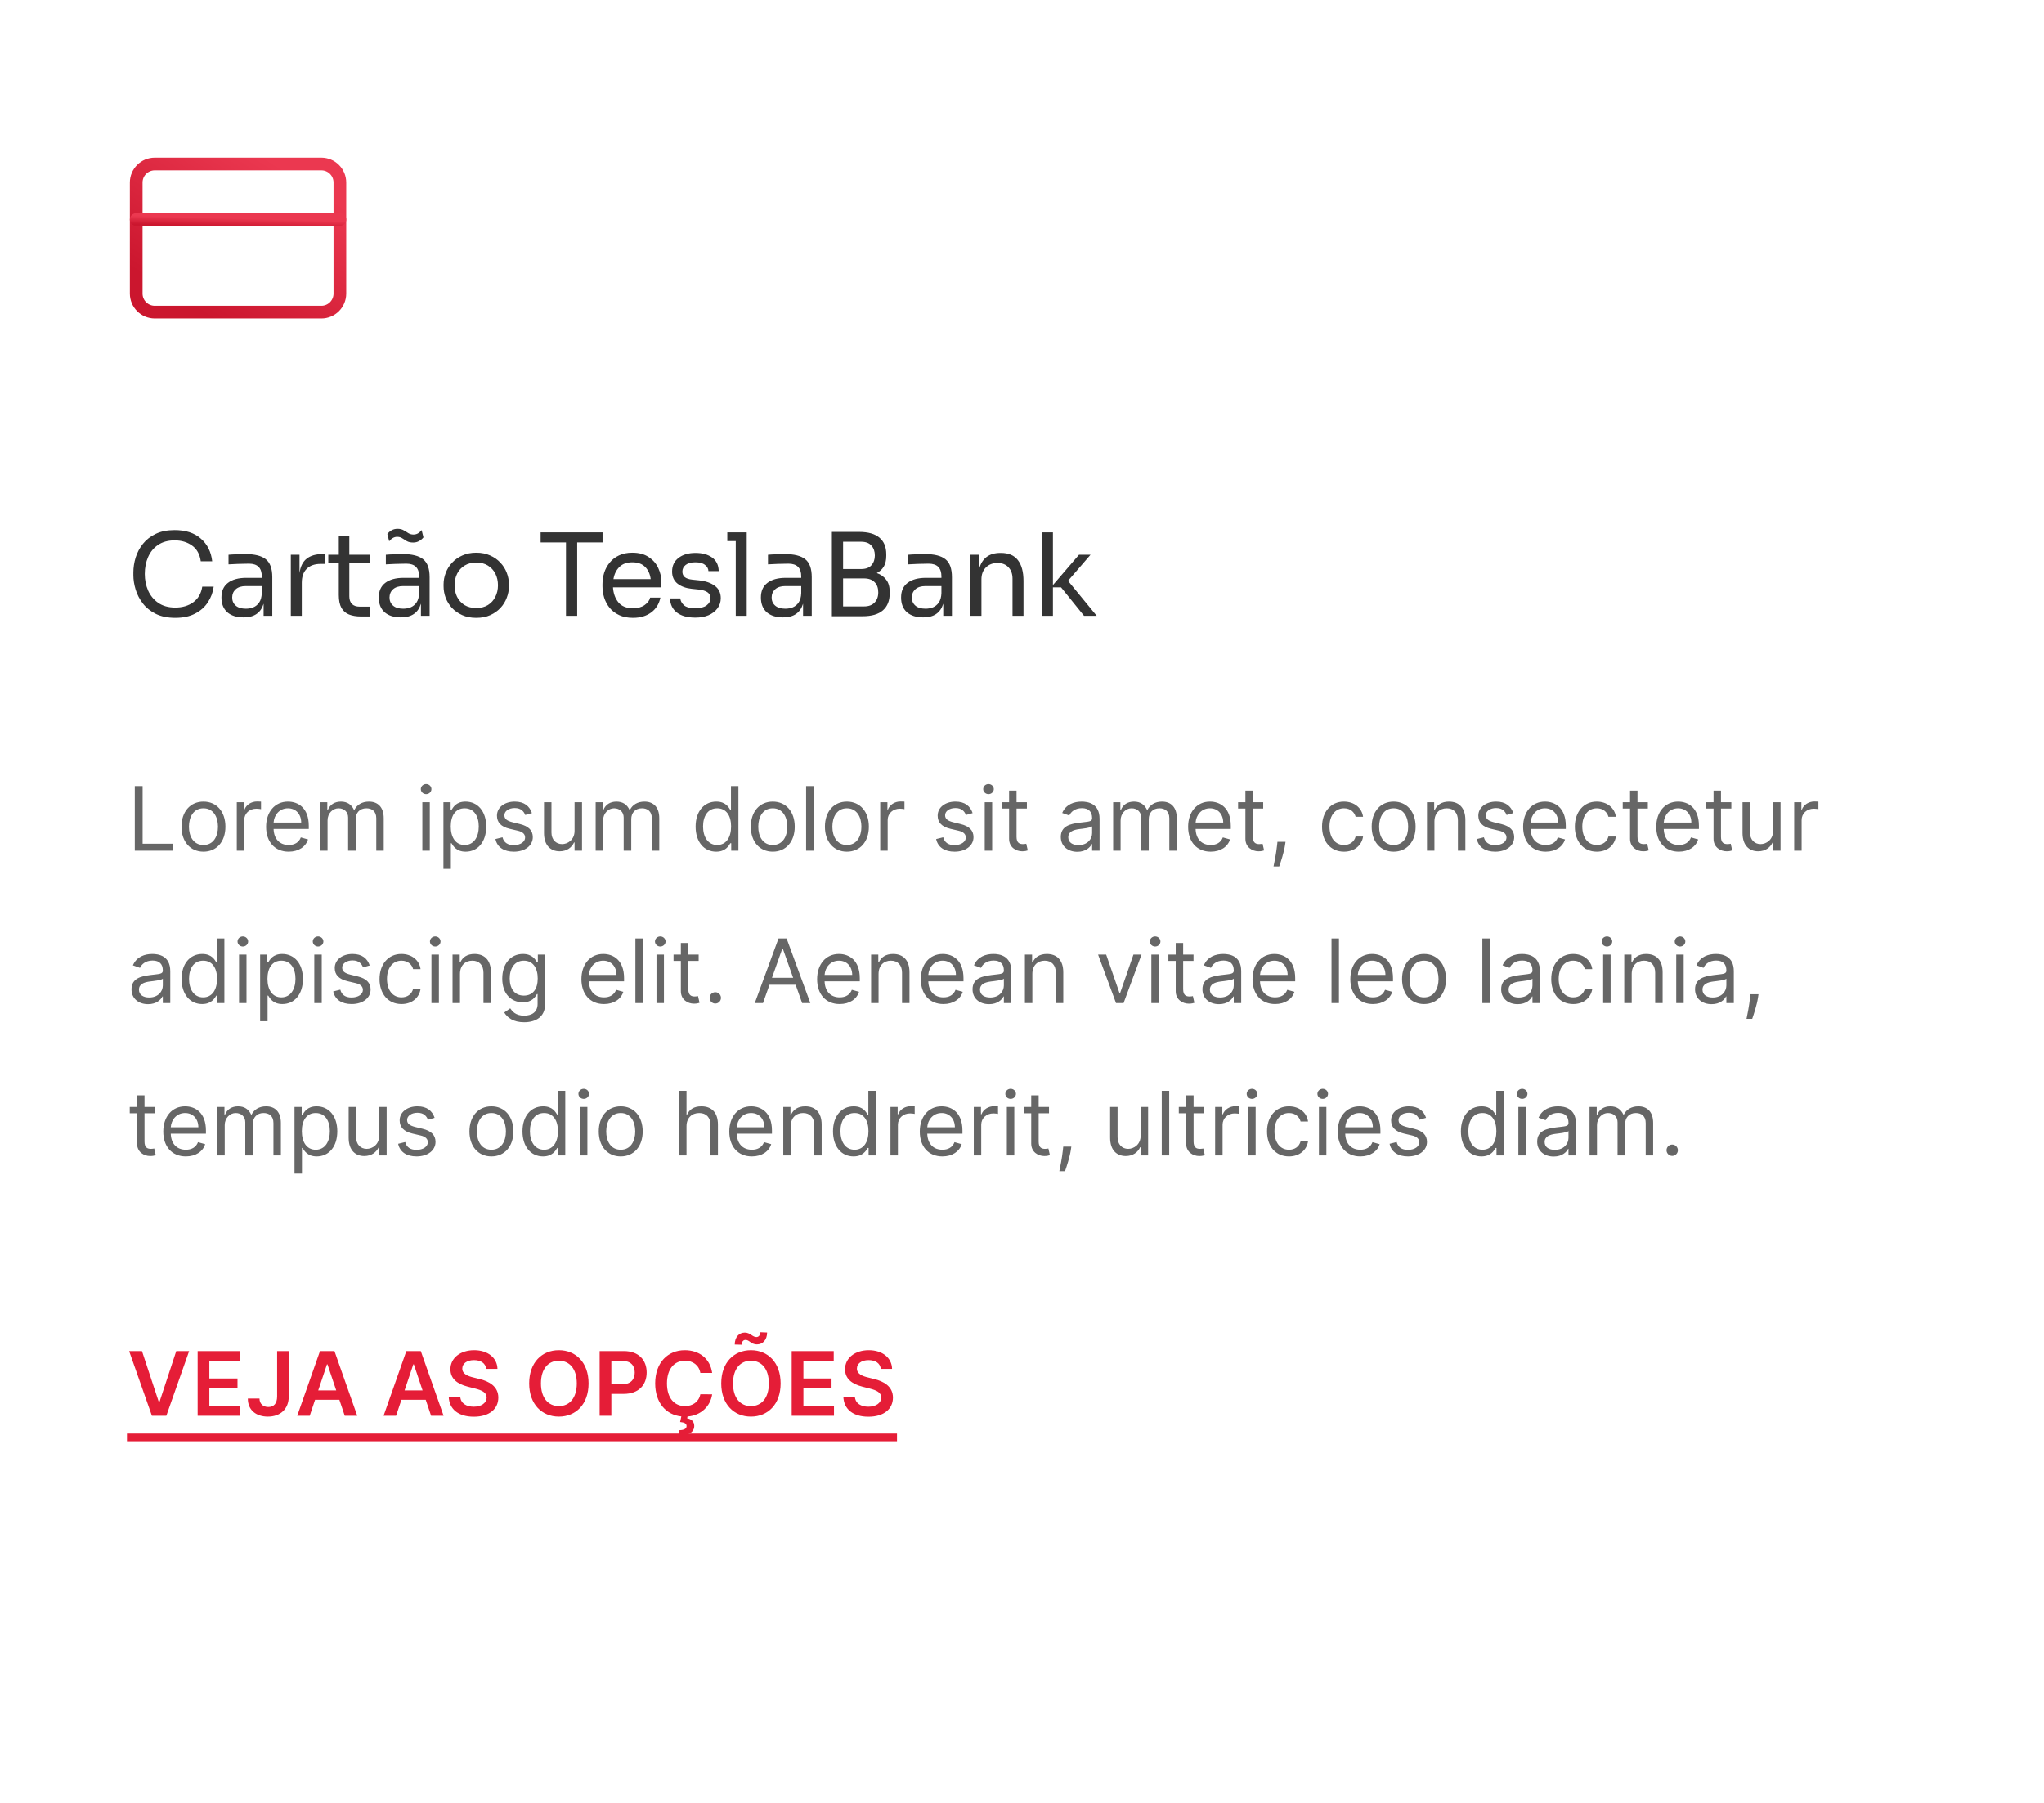 <svg width="322" height="284" viewBox="0 0 322 284" fill="none" xmlns="http://www.w3.org/2000/svg">
<rect width="322" height="284" fill="white"/>
<path d="M50.625 25.833H24.375C22.764 25.833 21.458 27.139 21.458 28.75V46.25C21.458 47.861 22.764 49.167 24.375 49.167H50.625C52.236 49.167 53.542 47.861 53.542 46.25V28.75C53.542 27.139 52.236 25.833 50.625 25.833Z" stroke="url(#paint0_linear_2_204)" stroke-width="2" stroke-linecap="round" stroke-linejoin="round"/>
<path d="M21.458 34.583H53.542" stroke="url(#paint1_linear_2_204)" stroke-width="2" stroke-linecap="round" stroke-linejoin="round"/>
<path d="M27.614 97.324C26.414 97.324 25.388 97.114 24.536 96.694C23.696 96.274 23.018 95.728 22.502 95.056C21.986 94.384 21.608 93.658 21.368 92.878C21.128 92.086 21.008 91.324 21.008 90.592V90.196C21.008 89.404 21.128 88.612 21.368 87.82C21.62 87.028 22.004 86.308 22.52 85.66C23.036 85.012 23.708 84.49 24.536 84.094C25.364 83.698 26.354 83.5 27.506 83.5C29.258 83.5 30.638 83.95 31.646 84.85C32.666 85.738 33.26 86.926 33.428 88.414H31.628C31.472 87.298 31.01 86.47 30.242 85.93C29.486 85.39 28.574 85.12 27.506 85.12C26.474 85.12 25.604 85.36 24.896 85.84C24.2 86.308 23.678 86.944 23.33 87.748C22.982 88.54 22.808 89.428 22.808 90.412C22.808 91.348 22.982 92.218 23.33 93.022C23.69 93.826 24.224 94.474 24.932 94.966C25.652 95.458 26.546 95.704 27.614 95.704C28.742 95.704 29.69 95.422 30.458 94.858C31.226 94.294 31.694 93.478 31.862 92.41H33.662C33.542 93.31 33.236 94.132 32.744 94.876C32.264 95.62 31.592 96.214 30.728 96.658C29.876 97.102 28.838 97.324 27.614 97.324ZM38.377 97.252C37.285 97.252 36.427 96.982 35.803 96.442C35.191 95.89 34.885 95.116 34.885 94.12C34.885 93.1 35.227 92.332 35.911 91.816C36.595 91.288 37.561 91.024 38.809 91.024H41.239V90.79C41.239 89.458 40.567 88.792 39.223 88.792C38.671 88.792 38.095 88.804 37.495 88.828C36.895 88.852 36.397 88.876 36.001 88.9V87.388C36.385 87.352 36.811 87.328 37.279 87.316C37.759 87.292 38.215 87.28 38.647 87.28C40.123 87.28 41.197 87.55 41.869 88.09C42.553 88.63 42.895 89.572 42.895 90.916V97H41.527V95.092C41.095 96.532 40.045 97.252 38.377 97.252ZM38.737 95.884C39.145 95.884 39.535 95.812 39.907 95.668C40.279 95.512 40.585 95.26 40.825 94.912C41.077 94.552 41.215 94.06 41.239 93.436V92.32H38.737C38.041 92.32 37.507 92.488 37.135 92.824C36.763 93.16 36.577 93.592 36.577 94.12C36.577 94.648 36.763 95.074 37.135 95.398C37.507 95.722 38.041 95.884 38.737 95.884ZM45.814 97V87.388H47.182V90.268C47.326 89.236 47.704 88.48 48.316 88C48.928 87.52 49.762 87.28 50.818 87.28H51.142V88.828H50.53C49.57 88.828 48.832 89.086 48.316 89.602C47.8 90.106 47.542 90.838 47.542 91.798V97H45.814ZM56.865 97.108C56.145 97.108 55.521 97.006 54.993 96.802C54.477 96.598 54.075 96.25 53.787 95.758C53.511 95.254 53.373 94.576 53.373 93.724V88.684H51.717V87.388H53.373V84.472H55.029V87.388H58.341V88.684H55.029V93.94C55.029 94.456 55.167 94.858 55.443 95.146C55.731 95.422 56.133 95.56 56.649 95.56H58.341V97.108H56.865ZM63.162 97.252C62.07 97.252 61.212 96.982 60.588 96.442C59.976 95.89 59.67 95.116 59.67 94.12C59.67 93.1 60.012 92.332 60.696 91.816C61.38 91.288 62.346 91.024 63.594 91.024H66.024V90.79C66.024 89.458 65.352 88.792 64.008 88.792C63.456 88.792 62.88 88.804 62.28 88.828C61.68 88.852 61.182 88.876 60.786 88.9V87.388C61.17 87.352 61.596 87.328 62.064 87.316C62.544 87.292 63 87.28 63.432 87.28C64.908 87.28 65.982 87.55 66.654 88.09C67.338 88.63 67.68 89.572 67.68 90.916V97H66.312V95.092C65.88 96.532 64.83 97.252 63.162 97.252ZM63.522 95.884C63.93 95.884 64.32 95.812 64.692 95.668C65.064 95.512 65.37 95.26 65.61 94.912C65.862 94.552 66 94.06 66.024 93.436V92.32H63.522C62.826 92.32 62.292 92.488 61.92 92.824C61.548 93.16 61.362 93.592 61.362 94.12C61.362 94.648 61.548 95.074 61.92 95.398C62.292 95.722 62.826 95.884 63.522 95.884ZM65.088 85.462C64.692 85.462 64.362 85.39 64.098 85.246C63.846 85.09 63.606 84.94 63.378 84.796C63.15 84.64 62.88 84.562 62.568 84.562C62.316 84.562 62.082 84.628 61.866 84.76C61.662 84.88 61.476 85.048 61.308 85.264L61.02 84.112C61.2 83.884 61.422 83.692 61.686 83.536C61.962 83.38 62.274 83.302 62.622 83.302C63.018 83.302 63.342 83.38 63.594 83.536C63.858 83.68 64.104 83.83 64.332 83.986C64.572 84.13 64.842 84.202 65.142 84.202C65.394 84.202 65.628 84.142 65.844 84.022C66.06 83.89 66.252 83.716 66.42 83.5L66.708 84.652C66.528 84.88 66.3 85.072 66.024 85.228C65.748 85.384 65.436 85.462 65.088 85.462ZM75.027 97.324C74.187 97.324 73.449 97.18 72.813 96.892C72.177 96.604 71.637 96.226 71.193 95.758C70.761 95.278 70.431 94.744 70.203 94.156C69.987 93.568 69.879 92.968 69.879 92.356V92.032C69.879 91.42 69.993 90.82 70.221 90.232C70.449 89.632 70.785 89.098 71.229 88.63C71.673 88.15 72.213 87.772 72.849 87.496C73.485 87.208 74.211 87.064 75.027 87.064C75.843 87.064 76.569 87.208 77.205 87.496C77.841 87.772 78.381 88.15 78.825 88.63C79.269 89.098 79.605 89.632 79.833 90.232C80.061 90.82 80.175 91.42 80.175 92.032V92.356C80.175 92.968 80.061 93.568 79.833 94.156C79.617 94.744 79.287 95.278 78.843 95.758C78.411 96.226 77.877 96.604 77.241 96.892C76.605 97.18 75.867 97.324 75.027 97.324ZM75.027 95.776C75.747 95.776 76.359 95.62 76.863 95.308C77.379 94.984 77.769 94.552 78.033 94.012C78.309 93.472 78.447 92.866 78.447 92.194C78.447 91.51 78.309 90.898 78.033 90.358C77.757 89.818 77.361 89.392 76.845 89.08C76.341 88.768 75.735 88.612 75.027 88.612C74.331 88.612 73.725 88.768 73.209 89.08C72.693 89.392 72.297 89.818 72.021 90.358C71.745 90.898 71.607 91.51 71.607 92.194C71.607 92.866 71.739 93.472 72.003 94.012C72.279 94.552 72.669 94.984 73.173 95.308C73.689 95.62 74.307 95.776 75.027 95.776ZM89.163 97V85.444H85.167V83.86H94.923V85.444H90.927V97H89.163ZM99.716 97.324C98.876 97.324 98.15 97.18 97.538 96.892C96.926 96.604 96.428 96.226 96.044 95.758C95.66 95.278 95.372 94.744 95.18 94.156C95 93.568 94.91 92.968 94.91 92.356V92.032C94.91 91.408 95 90.802 95.18 90.214C95.372 89.626 95.66 89.098 96.044 88.63C96.428 88.15 96.914 87.772 97.502 87.496C98.102 87.208 98.804 87.064 99.608 87.064C100.652 87.064 101.51 87.292 102.182 87.748C102.866 88.192 103.37 88.768 103.694 89.476C104.03 90.184 104.198 90.94 104.198 91.744V92.518H96.566C96.626 93.466 96.908 94.252 97.412 94.876C97.916 95.5 98.684 95.812 99.716 95.812C100.472 95.812 101.084 95.644 101.552 95.308C102.032 94.972 102.32 94.582 102.416 94.138H104.036C103.832 95.134 103.346 95.914 102.578 96.478C101.81 97.042 100.856 97.324 99.716 97.324ZM99.608 88.576C98.744 88.576 98.066 88.822 97.574 89.314C97.082 89.794 96.77 90.43 96.638 91.222H102.506C102.398 90.406 102.104 89.764 101.624 89.296C101.144 88.816 100.472 88.576 99.608 88.576ZM109.55 97.288C108.29 97.288 107.312 97.018 106.616 96.478C105.932 95.938 105.578 95.2 105.554 94.264H107.174C107.198 94.636 107.384 94.99 107.732 95.326C108.092 95.65 108.698 95.812 109.55 95.812C110.318 95.812 110.906 95.662 111.314 95.362C111.722 95.05 111.926 94.672 111.926 94.228C111.926 93.832 111.776 93.526 111.476 93.31C111.176 93.082 110.69 92.932 110.018 92.86L108.974 92.752C108.062 92.656 107.318 92.386 106.742 91.942C106.166 91.486 105.878 90.85 105.878 90.034C105.878 89.11 106.22 88.39 106.904 87.874C107.588 87.358 108.47 87.1 109.55 87.1C110.63 87.1 111.506 87.34 112.178 87.82C112.85 88.3 113.198 89.014 113.222 89.962H111.602C111.59 89.578 111.41 89.254 111.062 88.99C110.726 88.714 110.222 88.576 109.55 88.576C108.878 88.576 108.368 88.714 108.02 88.99C107.672 89.266 107.498 89.614 107.498 90.034C107.498 90.394 107.618 90.682 107.858 90.898C108.11 91.114 108.518 91.252 109.082 91.312L110.126 91.42C111.158 91.528 111.986 91.816 112.61 92.284C113.234 92.74 113.546 93.388 113.546 94.228C113.546 94.828 113.372 95.362 113.024 95.83C112.688 96.286 112.22 96.646 111.62 96.91C111.02 97.162 110.33 97.288 109.55 97.288ZM115.906 97V85.228H114.574V83.86H117.634V97H115.906ZM123.36 97.252C122.268 97.252 121.41 96.982 120.786 96.442C120.174 95.89 119.868 95.116 119.868 94.12C119.868 93.1 120.21 92.332 120.894 91.816C121.578 91.288 122.544 91.024 123.792 91.024H126.222V90.79C126.222 89.458 125.55 88.792 124.206 88.792C123.654 88.792 123.078 88.804 122.478 88.828C121.878 88.852 121.38 88.876 120.984 88.9V87.388C121.368 87.352 121.794 87.328 122.262 87.316C122.742 87.292 123.198 87.28 123.63 87.28C125.106 87.28 126.18 87.55 126.852 88.09C127.536 88.63 127.878 89.572 127.878 90.916V97H126.51V95.092C126.078 96.532 125.028 97.252 123.36 97.252ZM123.72 95.884C124.128 95.884 124.518 95.812 124.89 95.668C125.262 95.512 125.568 95.26 125.808 94.912C126.06 94.552 126.198 94.06 126.222 93.436V92.32H123.72C123.024 92.32 122.49 92.488 122.118 92.824C121.746 93.16 121.56 93.592 121.56 94.12C121.56 94.648 121.746 95.074 122.118 95.398C122.49 95.722 123.024 95.884 123.72 95.884ZM131.05 97.072V83.788H135.334C136.774 83.788 137.848 84.094 138.556 84.706C139.264 85.306 139.618 86.176 139.618 87.316V87.568C139.618 88.252 139.486 88.816 139.222 89.26C138.958 89.692 138.592 90.028 138.124 90.268C138.748 90.484 139.24 90.832 139.6 91.312C139.972 91.78 140.158 92.416 140.158 93.22V93.472C140.158 94.624 139.804 95.512 139.096 96.136C138.388 96.76 137.314 97.072 135.874 97.072H131.05ZM135.64 85.336H132.814V89.638H135.64C136.384 89.638 136.93 89.44 137.278 89.044C137.638 88.636 137.818 88.12 137.818 87.496C137.818 86.86 137.638 86.344 137.278 85.948C136.93 85.54 136.384 85.336 135.64 85.336ZM136.126 91.114H132.814V95.524H136.126C136.834 95.524 137.38 95.326 137.764 94.93C138.16 94.522 138.358 93.982 138.358 93.31C138.358 92.626 138.166 92.092 137.782 91.708C137.398 91.312 136.846 91.114 136.126 91.114ZM145.444 97.252C144.352 97.252 143.494 96.982 142.87 96.442C142.258 95.89 141.952 95.116 141.952 94.12C141.952 93.1 142.294 92.332 142.978 91.816C143.662 91.288 144.628 91.024 145.876 91.024H148.306V90.79C148.306 89.458 147.634 88.792 146.29 88.792C145.738 88.792 145.162 88.804 144.562 88.828C143.962 88.852 143.464 88.876 143.068 88.9V87.388C143.452 87.352 143.878 87.328 144.346 87.316C144.826 87.292 145.282 87.28 145.714 87.28C147.19 87.28 148.264 87.55 148.936 88.09C149.62 88.63 149.962 89.572 149.962 90.916V97H148.594V95.092C148.162 96.532 147.112 97.252 145.444 97.252ZM145.804 95.884C146.212 95.884 146.602 95.812 146.974 95.668C147.346 95.512 147.652 95.26 147.892 94.912C148.144 94.552 148.282 94.06 148.306 93.436V92.32H145.804C145.108 92.32 144.574 92.488 144.202 92.824C143.83 93.16 143.644 93.592 143.644 94.12C143.644 94.648 143.83 95.074 144.202 95.398C144.574 95.722 145.108 95.884 145.804 95.884ZM152.882 97V87.388H154.25V89.62C154.466 88.804 154.85 88.18 155.402 87.748C155.966 87.316 156.698 87.1 157.598 87.1H157.67C158.882 87.1 159.776 87.478 160.352 88.234C160.94 88.99 161.234 90.082 161.234 91.51V97H159.506V91.15C159.506 90.406 159.296 89.812 158.876 89.368C158.456 88.912 157.88 88.684 157.148 88.684C156.392 88.684 155.78 88.918 155.312 89.386C154.844 89.854 154.61 90.478 154.61 91.258V97H152.882ZM164.144 97V83.86H165.872V92.158L169.976 87.388H171.794L168.248 91.492L172.766 97H170.768L167.15 92.518H165.872V97H164.144Z" fill="#333333"/>
<path opacity="0.75" d="M21.233 134H27.199V132.906H22.466V123.818H21.233V134ZM32.051 134.159C34.119 134.159 35.511 132.588 35.511 130.222C35.511 127.835 34.119 126.264 32.051 126.264C29.983 126.264 28.591 127.835 28.591 130.222C28.591 132.588 29.983 134.159 32.051 134.159ZM32.051 133.105C30.48 133.105 29.764 131.753 29.764 130.222C29.764 128.69 30.48 127.318 32.051 127.318C33.622 127.318 34.338 128.69 34.338 130.222C34.338 131.753 33.622 133.105 32.051 133.105ZM37.302 134H38.476V129.168C38.476 128.134 39.291 127.378 40.405 127.378C40.718 127.378 41.041 127.438 41.121 127.457V126.264C40.986 126.254 40.678 126.244 40.504 126.244C39.589 126.244 38.794 126.761 38.515 127.517H38.436V126.364H37.302V134ZM45.481 134.159C47.032 134.159 48.165 133.384 48.523 132.23L47.39 131.912C47.091 132.707 46.4 133.105 45.481 133.105C44.103 133.105 43.154 132.215 43.099 130.58H48.643V130.082C48.643 127.239 46.952 126.264 45.361 126.264C43.293 126.264 41.921 127.895 41.921 130.241C41.921 132.588 43.273 134.159 45.481 134.159ZM43.099 129.565C43.179 128.377 44.019 127.318 45.361 127.318C46.634 127.318 47.449 128.273 47.449 129.565H43.099ZM50.427 134H51.601V129.227C51.601 128.109 52.416 127.318 53.331 127.318C54.221 127.318 54.842 127.9 54.842 128.77V134H56.035V129.028C56.035 128.044 56.652 127.318 57.726 127.318C58.561 127.318 59.277 127.761 59.277 128.889V134H60.45V128.889C60.45 127.094 59.486 126.264 58.123 126.264C57.03 126.264 56.229 126.766 55.837 127.557H55.757C55.379 126.741 54.713 126.264 53.709 126.264C52.714 126.264 51.978 126.741 51.66 127.557H51.561V126.364H50.427V134ZM66.533 134H67.706V126.364H66.533V134ZM67.129 125.091C67.587 125.091 67.965 124.733 67.965 124.295C67.965 123.858 67.587 123.5 67.129 123.5C66.672 123.5 66.294 123.858 66.294 124.295C66.294 124.733 66.672 125.091 67.129 125.091ZM69.855 136.864H71.028V132.827H71.128C71.386 133.244 71.883 134.159 73.355 134.159C75.264 134.159 76.597 132.628 76.597 130.202C76.597 127.795 75.264 126.264 73.335 126.264C71.844 126.264 71.386 127.179 71.128 127.577H70.989V126.364H69.855V136.864ZM71.008 130.182C71.008 128.472 71.764 127.318 73.196 127.318C74.688 127.318 75.423 128.571 75.423 130.182C75.423 131.812 74.668 133.105 73.196 133.105C71.784 133.105 71.008 131.912 71.008 130.182ZM83.796 128.074C83.428 126.99 82.602 126.264 81.091 126.264C79.48 126.264 78.287 127.179 78.287 128.472C78.287 129.526 78.913 130.232 80.315 130.56L81.588 130.858C82.359 131.037 82.722 131.405 82.722 131.932C82.722 132.588 82.026 133.125 80.932 133.125C79.972 133.125 79.371 132.712 79.162 131.892L78.048 132.17C78.322 133.468 79.391 134.159 80.952 134.159C82.727 134.159 83.935 133.19 83.935 131.872C83.935 130.808 83.269 130.137 81.906 129.804L80.773 129.526C79.868 129.302 79.46 128.999 79.46 128.412C79.46 127.756 80.156 127.278 81.091 127.278C82.115 127.278 82.538 127.845 82.742 128.372L83.796 128.074ZM90.513 130.878C90.513 132.31 89.42 132.966 88.545 132.966C87.57 132.966 86.874 132.25 86.874 131.136V126.364H85.701V131.216C85.701 133.165 86.735 134.099 88.167 134.099C89.32 134.099 90.076 133.483 90.434 132.707H90.513V134H91.687V126.364H90.513V130.878ZM93.836 134H95.009V129.227C95.009 128.109 95.824 127.318 96.739 127.318C97.629 127.318 98.25 127.9 98.25 128.77V134H99.444V129.028C99.444 128.044 100.06 127.318 101.134 127.318C101.969 127.318 102.685 127.761 102.685 128.889V134H103.858V128.889C103.858 127.094 102.894 126.264 101.532 126.264C100.438 126.264 99.637 126.766 99.245 127.557H99.165C98.787 126.741 98.121 126.264 97.117 126.264C96.123 126.264 95.387 126.741 95.069 127.557H94.969V126.364H93.836V134ZM112.825 134.159C114.296 134.159 114.793 133.244 115.052 132.827H115.191V134H116.325V123.818H115.151V127.577H115.052C114.793 127.179 114.336 126.264 112.844 126.264C110.915 126.264 109.583 127.795 109.583 130.202C109.583 132.628 110.915 134.159 112.825 134.159ZM112.984 133.105C111.512 133.105 110.756 131.812 110.756 130.182C110.756 128.571 111.492 127.318 112.984 127.318C114.415 127.318 115.171 128.472 115.171 130.182C115.171 131.912 114.396 133.105 112.984 133.105ZM121.739 134.159C123.807 134.159 125.199 132.588 125.199 130.222C125.199 127.835 123.807 126.264 121.739 126.264C119.67 126.264 118.278 127.835 118.278 130.222C118.278 132.588 119.67 134.159 121.739 134.159ZM121.739 133.105C120.168 133.105 119.452 131.753 119.452 130.222C119.452 128.69 120.168 127.318 121.739 127.318C123.31 127.318 124.026 128.69 124.026 130.222C124.026 131.753 123.31 133.105 121.739 133.105ZM128.163 123.818H126.99V134H128.163V123.818ZM133.414 134.159C135.483 134.159 136.875 132.588 136.875 130.222C136.875 127.835 135.483 126.264 133.414 126.264C131.346 126.264 129.954 127.835 129.954 130.222C129.954 132.588 131.346 134.159 133.414 134.159ZM133.414 133.105C131.843 133.105 131.127 131.753 131.127 130.222C131.127 128.69 131.843 127.318 133.414 127.318C134.985 127.318 135.701 128.69 135.701 130.222C135.701 131.753 134.985 133.105 133.414 133.105ZM138.666 134H139.839V129.168C139.839 128.134 140.654 127.378 141.768 127.378C142.081 127.378 142.404 127.438 142.484 127.457V126.264C142.35 126.254 142.041 126.244 141.867 126.244C140.953 126.244 140.157 126.761 139.879 127.517H139.799V126.364H138.666V134ZM153.221 128.074C152.853 126.99 152.028 126.264 150.517 126.264C148.906 126.264 147.713 127.179 147.713 128.472C147.713 129.526 148.339 130.232 149.741 130.56L151.014 130.858C151.784 131.037 152.147 131.405 152.147 131.932C152.147 132.588 151.451 133.125 150.358 133.125C149.398 133.125 148.797 132.712 148.588 131.892L147.474 132.17C147.748 133.468 148.816 134.159 150.377 134.159C152.152 134.159 153.36 133.19 153.36 131.872C153.36 130.808 152.694 130.137 151.332 129.804L150.199 129.526C149.294 129.302 148.886 128.999 148.886 128.412C148.886 127.756 149.582 127.278 150.517 127.278C151.541 127.278 151.963 127.845 152.167 128.372L153.221 128.074ZM155.127 134H156.3V126.364H155.127V134ZM155.723 125.091C156.181 125.091 156.558 124.733 156.558 124.295C156.558 123.858 156.181 123.5 155.723 123.5C155.266 123.5 154.888 123.858 154.888 124.295C154.888 124.733 155.266 125.091 155.723 125.091ZM161.77 126.364H160.139V124.534H158.966V126.364H157.812V127.358H158.966V132.131C158.966 133.463 160.04 134.099 161.034 134.099C161.472 134.099 161.75 134.02 161.909 133.96L161.67 132.906C161.571 132.926 161.412 132.966 161.153 132.966C160.636 132.966 160.139 132.807 160.139 131.812V127.358H161.77V126.364ZM169.719 134.179C171.052 134.179 171.748 133.463 171.987 132.966H172.046V134H173.219V128.969C173.219 126.543 171.37 126.264 170.396 126.264C169.242 126.264 167.93 126.662 167.333 128.054L168.447 128.452C168.705 127.895 169.317 127.298 170.435 127.298C171.514 127.298 172.046 127.87 172.046 128.849V128.889C172.046 129.456 171.469 129.406 170.077 129.585C168.661 129.769 167.114 130.082 167.114 131.832C167.114 133.324 168.268 134.179 169.719 134.179ZM169.898 133.125C168.964 133.125 168.288 132.707 168.288 131.892C168.288 130.997 169.103 130.719 170.018 130.599C170.515 130.54 171.847 130.401 172.046 130.162V131.236C172.046 132.19 171.29 133.125 169.898 133.125ZM175.361 134H176.534V129.227C176.534 128.109 177.35 127.318 178.264 127.318C179.154 127.318 179.776 127.9 179.776 128.77V134H180.969V129.028C180.969 128.044 181.585 127.318 182.659 127.318C183.494 127.318 184.21 127.761 184.21 128.889V134H185.384V128.889C185.384 127.094 184.419 126.264 183.057 126.264C181.963 126.264 181.163 126.766 180.77 127.557H180.691C180.313 126.741 179.646 126.264 178.642 126.264C177.648 126.264 176.912 126.741 176.594 127.557H176.494V126.364H175.361V134ZM190.731 134.159C192.282 134.159 193.415 133.384 193.773 132.23L192.64 131.912C192.341 132.707 191.65 133.105 190.731 133.105C189.354 133.105 188.404 132.215 188.349 130.58H193.893V130.082C193.893 127.239 192.202 126.264 190.611 126.264C188.543 126.264 187.171 127.895 187.171 130.241C187.171 132.588 188.523 134.159 190.731 134.159ZM188.349 129.565C188.429 128.377 189.269 127.318 190.611 127.318C191.884 127.318 192.699 128.273 192.699 129.565H188.349ZM198.998 126.364H197.368V124.534H196.194V126.364H195.041V127.358H196.194V132.131C196.194 133.463 197.268 134.099 198.263 134.099C198.7 134.099 198.979 134.02 199.138 133.96L198.899 132.906C198.8 132.926 198.64 132.966 198.382 132.966C197.865 132.966 197.368 132.807 197.368 131.812V127.358H198.998V126.364ZM202.513 132.608H201.241L201.181 133.165C201.037 134.512 200.753 135.854 200.624 136.486H201.519C201.758 135.81 202.265 134.278 202.434 133.145L202.513 132.608ZM211.727 134.159C213.417 134.159 214.531 133.125 214.73 131.773H213.556C213.338 132.608 212.642 133.105 211.727 133.105C210.335 133.105 209.44 131.952 209.44 130.182C209.44 128.452 210.355 127.318 211.727 127.318C212.761 127.318 213.377 127.955 213.556 128.651H214.73C214.531 127.219 213.318 126.264 211.707 126.264C209.639 126.264 208.267 127.895 208.267 130.222C208.267 132.509 209.579 134.159 211.727 134.159ZM219.547 134.159C221.615 134.159 223.007 132.588 223.007 130.222C223.007 127.835 221.615 126.264 219.547 126.264C217.479 126.264 216.087 127.835 216.087 130.222C216.087 132.588 217.479 134.159 219.547 134.159ZM219.547 133.105C217.976 133.105 217.26 131.753 217.26 130.222C217.26 128.69 217.976 127.318 219.547 127.318C221.118 127.318 221.834 128.69 221.834 130.222C221.834 131.753 221.118 133.105 219.547 133.105ZM225.972 129.406C225.972 128.074 226.797 127.318 227.921 127.318C229.009 127.318 229.671 128.029 229.671 129.227V134H230.844V129.148C230.844 127.199 229.805 126.264 228.259 126.264C227.105 126.264 226.389 126.781 226.031 127.557H225.932V126.364H224.798V134H225.972V129.406ZM238.397 128.074C238.029 126.99 237.204 126.264 235.692 126.264C234.082 126.264 232.888 127.179 232.888 128.472C232.888 129.526 233.515 130.232 234.917 130.56L236.19 130.858C236.96 131.037 237.323 131.405 237.323 131.932C237.323 132.588 236.627 133.125 235.533 133.125C234.574 133.125 233.972 132.712 233.763 131.892L232.65 132.17C232.923 133.468 233.992 134.159 235.553 134.159C237.328 134.159 238.536 133.19 238.536 131.872C238.536 130.808 237.87 130.137 236.508 129.804L235.374 129.526C234.469 129.302 234.062 128.999 234.062 128.412C234.062 127.756 234.758 127.278 235.692 127.278C236.717 127.278 237.139 127.845 237.343 128.372L238.397 128.074ZM243.504 134.159C245.055 134.159 246.189 133.384 246.547 132.23L245.413 131.912C245.115 132.707 244.424 133.105 243.504 133.105C242.127 133.105 241.177 132.215 241.123 130.58H246.666V130.082C246.666 127.239 244.976 126.264 243.385 126.264C241.317 126.264 239.944 127.895 239.944 130.241C239.944 132.588 241.297 134.159 243.504 134.159ZM241.123 129.565C241.202 128.377 242.042 127.318 243.385 127.318C244.657 127.318 245.473 128.273 245.473 129.565H241.123ZM251.553 134.159C253.243 134.159 254.357 133.125 254.556 131.773H253.383C253.164 132.608 252.468 133.105 251.553 133.105C250.161 133.105 249.266 131.952 249.266 130.182C249.266 128.452 250.181 127.318 251.553 127.318C252.587 127.318 253.204 127.955 253.383 128.651H254.556C254.357 127.219 253.144 126.264 251.533 126.264C249.465 126.264 248.093 127.895 248.093 130.222C248.093 132.509 249.405 134.159 251.553 134.159ZM259.592 126.364H257.961V124.534H256.788V126.364H255.635V127.358H256.788V132.131C256.788 133.463 257.862 134.099 258.856 134.099C259.294 134.099 259.572 134.02 259.731 133.96L259.493 132.906C259.393 132.926 259.234 132.966 258.976 132.966C258.459 132.966 257.961 132.807 257.961 131.812V127.358H259.592V126.364ZM264.477 134.159C266.028 134.159 267.161 133.384 267.519 132.23L266.386 131.912C266.088 132.707 265.396 133.105 264.477 133.105C263.1 133.105 262.15 132.215 262.095 130.58H267.639V130.082C267.639 127.239 265.948 126.264 264.357 126.264C262.289 126.264 260.917 127.895 260.917 130.241C260.917 132.588 262.269 134.159 264.477 134.159ZM262.095 129.565C262.175 128.377 263.015 127.318 264.357 127.318C265.63 127.318 266.445 128.273 266.445 129.565H262.095ZM272.744 126.364H271.114V124.534H269.941V126.364H268.787V127.358H269.941V132.131C269.941 133.463 271.014 134.099 272.009 134.099C272.446 134.099 272.725 134.02 272.884 133.96L272.645 132.906C272.546 132.926 272.387 132.966 272.128 132.966C271.611 132.966 271.114 132.807 271.114 131.812V127.358H272.744V126.364ZM279.322 130.878C279.322 132.31 278.228 132.966 277.353 132.966C276.379 132.966 275.683 132.25 275.683 131.136V126.364H274.509V131.216C274.509 133.165 275.544 134.099 276.975 134.099C278.129 134.099 278.884 133.483 279.242 132.707H279.322V134H280.495V126.364H279.322V130.878ZM282.644 134H283.817V129.168C283.817 128.134 284.633 127.378 285.746 127.378C286.06 127.378 286.383 127.438 286.462 127.457V126.264C286.328 126.254 286.02 126.244 285.846 126.244C284.931 126.244 284.136 126.761 283.857 127.517H283.778V126.364H282.644V134ZM23.321 158.179C24.653 158.179 25.349 157.463 25.588 156.966H25.648V158H26.821V152.969C26.821 150.543 24.972 150.264 23.997 150.264C22.844 150.264 21.531 150.662 20.935 152.054L22.048 152.452C22.307 151.895 22.918 151.298 24.037 151.298C25.116 151.298 25.648 151.87 25.648 152.849V152.889C25.648 153.456 25.071 153.406 23.679 153.585C22.262 153.769 20.716 154.082 20.716 155.832C20.716 157.324 21.869 158.179 23.321 158.179ZM23.5 157.125C22.565 157.125 21.889 156.707 21.889 155.892C21.889 154.997 22.704 154.719 23.619 154.599C24.116 154.54 25.449 154.401 25.648 154.162V155.236C25.648 156.19 24.892 157.125 23.5 157.125ZM31.846 158.159C33.318 158.159 33.815 157.244 34.073 156.827H34.212V158H35.346V147.818H34.173V151.577H34.073C33.815 151.179 33.357 150.264 31.866 150.264C29.937 150.264 28.605 151.795 28.605 154.202C28.605 156.628 29.937 158.159 31.846 158.159ZM32.005 157.105C30.534 157.105 29.778 155.812 29.778 154.182C29.778 152.571 30.514 151.318 32.005 151.318C33.437 151.318 34.193 152.472 34.193 154.182C34.193 155.912 33.417 157.105 32.005 157.105ZM37.658 158H38.831V150.364H37.658V158ZM38.254 149.091C38.712 149.091 39.09 148.733 39.09 148.295C39.09 147.858 38.712 147.5 38.254 147.5C37.797 147.5 37.419 147.858 37.419 148.295C37.419 148.733 37.797 149.091 38.254 149.091ZM40.98 160.864H42.153V156.827H42.253C42.511 157.244 43.008 158.159 44.48 158.159C46.389 158.159 47.722 156.628 47.722 154.202C47.722 151.795 46.389 150.264 44.46 150.264C42.969 150.264 42.511 151.179 42.253 151.577H42.114V150.364H40.98V160.864ZM42.133 154.182C42.133 152.472 42.889 151.318 44.321 151.318C45.812 151.318 46.548 152.571 46.548 154.182C46.548 155.812 45.793 157.105 44.321 157.105C42.909 157.105 42.133 155.912 42.133 154.182ZM49.511 158H50.685V150.364H49.511V158ZM50.108 149.091C50.565 149.091 50.943 148.733 50.943 148.295C50.943 147.858 50.565 147.5 50.108 147.5C49.651 147.5 49.273 147.858 49.273 148.295C49.273 148.733 49.651 149.091 50.108 149.091ZM58.243 152.074C57.875 150.99 57.05 150.264 55.538 150.264C53.927 150.264 52.734 151.179 52.734 152.472C52.734 153.526 53.361 154.232 54.763 154.56L56.035 154.858C56.806 155.037 57.169 155.405 57.169 155.932C57.169 156.588 56.473 157.125 55.379 157.125C54.42 157.125 53.818 156.712 53.609 155.892L52.496 156.17C52.769 157.468 53.838 158.159 55.399 158.159C57.174 158.159 58.382 157.19 58.382 155.872C58.382 154.808 57.716 154.137 56.353 153.804L55.22 153.526C54.315 153.302 53.907 152.999 53.907 152.412C53.907 151.756 54.603 151.278 55.538 151.278C56.562 151.278 56.985 151.845 57.189 152.372L58.243 152.074ZM63.25 158.159C64.941 158.159 66.054 157.125 66.253 155.773H65.08C64.861 156.608 64.165 157.105 63.25 157.105C61.858 157.105 60.963 155.952 60.963 154.182C60.963 152.452 61.878 151.318 63.25 151.318C64.284 151.318 64.901 151.955 65.08 152.651H66.253C66.054 151.219 64.841 150.264 63.23 150.264C61.162 150.264 59.79 151.895 59.79 154.222C59.79 156.509 61.103 158.159 63.25 158.159ZM67.968 158H69.142V150.364H67.968V158ZM68.565 149.091C69.022 149.091 69.4 148.733 69.4 148.295C69.4 147.858 69.022 147.5 68.565 147.5C68.108 147.5 67.73 147.858 67.73 148.295C67.73 148.733 68.108 149.091 68.565 149.091ZM72.464 153.406C72.464 152.074 73.289 151.318 74.413 151.318C75.502 151.318 76.163 152.029 76.163 153.227V158H77.336V153.148C77.336 151.199 76.297 150.264 74.751 150.264C73.597 150.264 72.882 150.781 72.524 151.557H72.424V150.364H71.291V158H72.464V153.406ZM82.562 161.023C84.392 161.023 85.864 160.188 85.864 158.219V150.364H84.73V151.577H84.611C84.352 151.179 83.875 150.264 82.383 150.264C80.454 150.264 79.122 151.795 79.122 154.142C79.122 156.528 80.514 157.881 82.364 157.881C83.855 157.881 84.332 157.006 84.591 156.588H84.69V158.139C84.69 159.412 83.796 159.989 82.562 159.989C81.175 159.989 80.688 159.258 80.375 158.835L79.44 159.491C79.918 160.292 80.857 161.023 82.562 161.023ZM82.523 156.827C81.051 156.827 80.296 155.713 80.296 154.122C80.296 152.571 81.031 151.318 82.523 151.318C83.954 151.318 84.71 152.472 84.71 154.122C84.71 155.812 83.935 156.827 82.523 156.827ZM95.151 158.159C96.702 158.159 97.835 157.384 98.193 156.23L97.06 155.912C96.761 156.707 96.07 157.105 95.151 157.105C93.773 157.105 92.824 156.215 92.769 154.58H98.312V154.082C98.312 151.239 96.622 150.264 95.031 150.264C92.963 150.264 91.591 151.895 91.591 154.241C91.591 156.588 92.943 158.159 95.151 158.159ZM92.769 153.565C92.849 152.377 93.689 151.318 95.031 151.318C96.304 151.318 97.119 152.273 97.119 153.565H92.769ZM101.271 147.818H100.097V158H101.271V147.818ZM103.42 158H104.593V150.364H103.42V158ZM104.016 149.091C104.474 149.091 104.851 148.733 104.851 148.295C104.851 147.858 104.474 147.5 104.016 147.5C103.559 147.5 103.181 147.858 103.181 148.295C103.181 148.733 103.559 149.091 104.016 149.091ZM110.063 150.364H108.432V148.534H107.259V150.364H106.105V151.358H107.259V156.131C107.259 157.463 108.333 158.099 109.327 158.099C109.765 158.099 110.043 158.02 110.202 157.96L109.963 156.906C109.864 156.926 109.705 156.966 109.446 156.966C108.929 156.966 108.432 156.807 108.432 155.812V151.358H110.063V150.364ZM112.683 158.08C113.175 158.08 113.578 157.677 113.578 157.185C113.578 156.692 113.175 156.29 112.683 156.29C112.191 156.29 111.788 156.692 111.788 157.185C111.788 157.677 112.191 158.08 112.683 158.08ZM120.197 158L121.222 155.116H125.338L126.362 158H127.655L123.916 147.818H122.643L118.905 158H120.197ZM121.609 154.023L123.24 149.429H123.32L124.95 154.023H121.609ZM132.283 158.159C133.835 158.159 134.968 157.384 135.326 156.23L134.192 155.912C133.894 156.707 133.203 157.105 132.283 157.105C130.906 157.105 129.957 156.215 129.902 154.58H135.445V154.082C135.445 151.239 133.755 150.264 132.164 150.264C130.096 150.264 128.724 151.895 128.724 154.241C128.724 156.588 130.076 158.159 132.283 158.159ZM129.902 153.565C129.982 152.377 130.822 151.318 132.164 151.318C133.437 151.318 134.252 152.273 134.252 153.565H129.902ZM138.403 153.406C138.403 152.074 139.229 151.318 140.352 151.318C141.441 151.318 142.102 152.029 142.102 153.227V158H143.276V153.148C143.276 151.199 142.237 150.264 140.69 150.264C139.537 150.264 138.821 150.781 138.463 151.557H138.364V150.364H137.23V158H138.403V153.406ZM148.621 158.159C150.172 158.159 151.306 157.384 151.664 156.23L150.53 155.912C150.232 156.707 149.541 157.105 148.621 157.105C147.244 157.105 146.295 156.215 146.24 154.58H151.783V154.082C151.783 151.239 150.093 150.264 148.502 150.264C146.434 150.264 145.062 151.895 145.062 154.241C145.062 156.588 146.414 158.159 148.621 158.159ZM146.24 153.565C146.319 152.377 147.16 151.318 148.502 151.318C149.775 151.318 150.59 152.273 150.59 153.565H146.24ZM155.815 158.179C157.148 158.179 157.844 157.463 158.082 156.966H158.142V158H159.315V152.969C159.315 150.543 157.466 150.264 156.491 150.264C155.338 150.264 154.025 150.662 153.429 152.054L154.542 152.452C154.801 151.895 155.412 151.298 156.531 151.298C157.61 151.298 158.142 151.87 158.142 152.849V152.889C158.142 153.456 157.565 153.406 156.173 153.585C154.756 153.769 153.21 154.082 153.21 155.832C153.21 157.324 154.363 158.179 155.815 158.179ZM155.994 157.125C155.059 157.125 154.383 156.707 154.383 155.892C154.383 154.997 155.199 154.719 156.113 154.599C156.611 154.54 157.943 154.401 158.142 154.162V155.236C158.142 156.19 157.386 157.125 155.994 157.125ZM162.63 153.406C162.63 152.074 163.455 151.318 164.579 151.318C165.668 151.318 166.329 152.029 166.329 153.227V158H167.502V153.148C167.502 151.199 166.463 150.264 164.917 150.264C163.763 150.264 163.048 150.781 162.69 151.557H162.59V150.364H161.457V158H162.63V153.406ZM179.828 150.364H178.555L176.447 156.449H176.368L174.26 150.364H172.987L175.811 158H177.004L179.828 150.364ZM181.377 158H182.55V150.364H181.377V158ZM181.973 149.091C182.431 149.091 182.808 148.733 182.808 148.295C182.808 147.858 182.431 147.5 181.973 147.5C181.516 147.5 181.138 147.858 181.138 148.295C181.138 148.733 181.516 149.091 181.973 149.091ZM188.02 150.364H186.389V148.534H185.216V150.364H184.062V151.358H185.216V156.131C185.216 157.463 186.29 158.099 187.284 158.099C187.722 158.099 188 158.02 188.159 157.96L187.92 156.906C187.821 156.926 187.662 156.966 187.403 156.966C186.886 156.966 186.389 156.807 186.389 155.812V151.358H188.02V150.364ZM192.032 158.179C193.364 158.179 194.06 157.463 194.299 156.966H194.359V158H195.532V152.969C195.532 150.543 193.683 150.264 192.708 150.264C191.555 150.264 190.242 150.662 189.646 152.054L190.759 152.452C191.018 151.895 191.629 151.298 192.748 151.298C193.827 151.298 194.359 151.87 194.359 152.849V152.889C194.359 153.456 193.782 153.406 192.39 153.585C190.973 153.769 189.427 154.082 189.427 155.832C189.427 157.324 190.58 158.179 192.032 158.179ZM192.211 157.125C191.276 157.125 190.6 156.707 190.6 155.892C190.6 154.997 191.415 154.719 192.33 154.599C192.827 154.54 194.16 154.401 194.359 154.162V155.236C194.359 156.19 193.603 157.125 192.211 157.125ZM200.875 158.159C202.426 158.159 203.56 157.384 203.918 156.23L202.784 155.912C202.486 156.707 201.795 157.105 200.875 157.105C199.498 157.105 198.548 156.215 198.494 154.58H204.037V154.082C204.037 151.239 202.347 150.264 200.756 150.264C198.688 150.264 197.316 151.895 197.316 154.241C197.316 156.588 198.668 158.159 200.875 158.159ZM198.494 153.565C198.573 152.377 199.414 151.318 200.756 151.318C202.029 151.318 202.844 152.273 202.844 153.565H198.494ZM210.933 147.818H209.759V158H210.933V147.818ZM216.283 158.159C217.835 158.159 218.968 157.384 219.326 156.23L218.192 155.912C217.894 156.707 217.203 157.105 216.283 157.105C214.906 157.105 213.957 156.215 213.902 154.58H219.445V154.082C219.445 151.239 217.755 150.264 216.164 150.264C214.096 150.264 212.724 151.895 212.724 154.241C212.724 156.588 214.076 158.159 216.283 158.159ZM213.902 153.565C213.982 152.377 214.822 151.318 216.164 151.318C217.437 151.318 218.252 152.273 218.252 153.565H213.902ZM224.332 158.159C226.401 158.159 227.793 156.588 227.793 154.222C227.793 151.835 226.401 150.264 224.332 150.264C222.264 150.264 220.872 151.835 220.872 154.222C220.872 156.588 222.264 158.159 224.332 158.159ZM224.332 157.105C222.761 157.105 222.045 155.753 222.045 154.222C222.045 152.69 222.761 151.318 224.332 151.318C225.903 151.318 226.619 152.69 226.619 154.222C226.619 155.753 225.903 157.105 224.332 157.105ZM234.694 147.818H233.521V158H234.694V147.818ZM239.091 158.179C240.423 158.179 241.119 157.463 241.358 156.966H241.417V158H242.591V152.969C242.591 150.543 240.741 150.264 239.767 150.264C238.613 150.264 237.301 150.662 236.704 152.054L237.818 152.452C238.076 151.895 238.688 151.298 239.806 151.298C240.885 151.298 241.417 151.87 241.417 152.849V152.889C241.417 153.456 240.841 153.406 239.449 153.585C238.032 153.769 236.485 154.082 236.485 155.832C236.485 157.324 237.639 158.179 239.091 158.179ZM239.27 157.125C238.335 157.125 237.659 156.707 237.659 155.892C237.659 154.997 238.474 154.719 239.389 154.599C239.886 154.54 241.218 154.401 241.417 154.162V155.236C241.417 156.19 240.662 157.125 239.27 157.125ZM247.834 158.159C249.525 158.159 250.638 157.125 250.837 155.773H249.664C249.445 156.608 248.749 157.105 247.834 157.105C246.442 157.105 245.547 155.952 245.547 154.182C245.547 152.452 246.462 151.318 247.834 151.318C248.868 151.318 249.485 151.955 249.664 152.651H250.837C250.638 151.219 249.425 150.264 247.814 150.264C245.746 150.264 244.374 151.895 244.374 154.222C244.374 156.509 245.687 158.159 247.834 158.159ZM252.552 158H253.726V150.364H252.552V158ZM253.149 149.091C253.606 149.091 253.984 148.733 253.984 148.295C253.984 147.858 253.606 147.5 253.149 147.5C252.692 147.5 252.314 147.858 252.314 148.295C252.314 148.733 252.692 149.091 253.149 149.091ZM257.048 153.406C257.048 152.074 257.873 151.318 258.997 151.318C260.086 151.318 260.747 152.029 260.747 153.227V158H261.92V153.148C261.92 151.199 260.881 150.264 259.335 150.264C258.181 150.264 257.466 150.781 257.108 151.557H257.008V150.364H255.875V158H257.048V153.406ZM264.064 158H265.237V150.364H264.064V158ZM264.661 149.091C265.118 149.091 265.496 148.733 265.496 148.295C265.496 147.858 265.118 147.5 264.661 147.5C264.203 147.5 263.825 147.858 263.825 148.295C263.825 148.733 264.203 149.091 264.661 149.091ZM269.634 158.179C270.966 158.179 271.662 157.463 271.901 156.966H271.96V158H273.134V152.969C273.134 150.543 271.284 150.264 270.31 150.264C269.156 150.264 267.844 150.662 267.247 152.054L268.361 152.452C268.619 151.895 269.231 151.298 270.349 151.298C271.428 151.298 271.96 151.87 271.96 152.849V152.889C271.96 153.456 271.384 153.406 269.991 153.585C268.575 153.769 267.028 154.082 267.028 155.832C267.028 157.324 268.182 158.179 269.634 158.179ZM269.812 157.125C268.878 157.125 268.202 156.707 268.202 155.892C268.202 154.997 269.017 154.719 269.932 154.599C270.429 154.54 271.761 154.401 271.96 154.162V155.236C271.96 156.19 271.205 157.125 269.812 157.125ZM277.025 156.608H275.752L275.693 157.165C275.548 158.512 275.265 159.854 275.136 160.486H276.031C276.269 159.81 276.776 158.278 276.945 157.145L277.025 156.608ZM24.395 174.364H22.764V172.534H21.591V174.364H20.438V175.358H21.591V180.131C21.591 181.463 22.665 182.099 23.659 182.099C24.097 182.099 24.375 182.02 24.534 181.96L24.296 180.906C24.196 180.926 24.037 180.966 23.778 180.966C23.261 180.966 22.764 180.807 22.764 179.812V175.358H24.395V174.364ZM29.279 182.159C30.831 182.159 31.964 181.384 32.322 180.23L31.189 179.912C30.89 180.707 30.199 181.105 29.279 181.105C27.902 181.105 26.953 180.215 26.898 178.58H32.441V178.082C32.441 175.239 30.751 174.264 29.16 174.264C27.092 174.264 25.72 175.895 25.72 178.241C25.72 180.588 27.072 182.159 29.279 182.159ZM26.898 177.565C26.978 176.377 27.818 175.318 29.16 175.318C30.433 175.318 31.248 176.273 31.248 177.565H26.898ZM34.226 182H35.4V177.227C35.4 176.109 36.215 175.318 37.13 175.318C38.02 175.318 38.641 175.9 38.641 176.77V182H39.834V177.028C39.834 176.044 40.451 175.318 41.525 175.318C42.36 175.318 43.076 175.761 43.076 176.889V182H44.249V176.889C44.249 175.094 43.284 174.264 41.922 174.264C40.828 174.264 40.028 174.766 39.635 175.557H39.556C39.178 174.741 38.512 174.264 37.508 174.264C36.513 174.264 35.777 174.741 35.459 175.557H35.36V174.364H34.226V182ZM46.394 184.864H47.568V180.827H47.667C47.925 181.244 48.423 182.159 49.894 182.159C51.803 182.159 53.136 180.628 53.136 178.202C53.136 175.795 51.803 174.264 49.874 174.264C48.383 174.264 47.925 175.179 47.667 175.577H47.528V174.364H46.394V184.864ZM47.548 178.182C47.548 176.472 48.303 175.318 49.735 175.318C51.227 175.318 51.962 176.571 51.962 178.182C51.962 179.812 51.207 181.105 49.735 181.105C48.323 181.105 47.548 179.912 47.548 178.182ZM59.738 178.878C59.738 180.31 58.644 180.966 57.769 180.966C56.795 180.966 56.099 180.25 56.099 179.136V174.364H54.925V179.216C54.925 181.165 55.959 182.099 57.391 182.099C58.545 182.099 59.3 181.483 59.658 180.707H59.738V182H60.911V174.364H59.738V178.878ZM68.469 176.074C68.101 174.99 67.276 174.264 65.765 174.264C64.154 174.264 62.961 175.179 62.961 176.472C62.961 177.526 63.587 178.232 64.989 178.56L66.262 178.858C67.032 179.037 67.395 179.405 67.395 179.932C67.395 180.588 66.699 181.125 65.606 181.125C64.646 181.125 64.045 180.712 63.836 179.892L62.722 180.17C62.996 181.468 64.064 182.159 65.626 182.159C67.4 182.159 68.609 181.19 68.609 179.872C68.609 178.808 67.942 178.137 66.58 177.804L65.447 177.526C64.542 177.302 64.134 176.999 64.134 176.412C64.134 175.756 64.83 175.278 65.765 175.278C66.789 175.278 67.212 175.845 67.415 176.372L68.469 176.074ZM77.414 182.159C79.483 182.159 80.875 180.588 80.875 178.222C80.875 175.835 79.483 174.264 77.414 174.264C75.346 174.264 73.954 175.835 73.954 178.222C73.954 180.588 75.346 182.159 77.414 182.159ZM77.414 181.105C75.843 181.105 75.127 179.753 75.127 178.222C75.127 176.69 75.843 175.318 77.414 175.318C78.985 175.318 79.701 176.69 79.701 178.222C79.701 179.753 78.985 181.105 77.414 181.105ZM85.549 182.159C87.021 182.159 87.518 181.244 87.776 180.827H87.916V182H89.049V171.818H87.876V175.577H87.776C87.518 175.179 87.061 174.264 85.569 174.264C83.64 174.264 82.308 175.795 82.308 178.202C82.308 180.628 83.64 182.159 85.549 182.159ZM85.708 181.105C84.237 181.105 83.481 179.812 83.481 178.182C83.481 176.571 84.217 175.318 85.708 175.318C87.14 175.318 87.896 176.472 87.896 178.182C87.896 179.912 87.12 181.105 85.708 181.105ZM91.361 182H92.534V174.364H91.361V182ZM91.958 173.091C92.415 173.091 92.793 172.733 92.793 172.295C92.793 171.858 92.415 171.5 91.958 171.5C91.5 171.5 91.122 171.858 91.122 172.295C91.122 172.733 91.5 173.091 91.958 173.091ZM97.785 182.159C99.854 182.159 101.246 180.588 101.246 178.222C101.246 175.835 99.854 174.264 97.785 174.264C95.717 174.264 94.325 175.835 94.325 178.222C94.325 180.588 95.717 182.159 97.785 182.159ZM97.785 181.105C96.215 181.105 95.499 179.753 95.499 178.222C95.499 176.69 96.215 175.318 97.785 175.318C99.356 175.318 100.072 176.69 100.072 178.222C100.072 179.753 99.356 181.105 97.785 181.105ZM108.148 177.406C108.148 176.074 108.998 175.318 110.156 175.318C111.26 175.318 111.926 176.014 111.926 177.227V182H113.099V177.148C113.099 175.184 112.055 174.264 110.494 174.264C109.291 174.264 108.605 174.766 108.247 175.557H108.148V171.818H106.974V182H108.148V177.406ZM118.447 182.159C119.999 182.159 121.132 181.384 121.49 180.23L120.357 179.912C120.058 180.707 119.367 181.105 118.447 181.105C117.07 181.105 116.121 180.215 116.066 178.58H121.609V178.082C121.609 175.239 119.919 174.264 118.328 174.264C116.26 174.264 114.888 175.895 114.888 178.241C114.888 180.588 116.24 182.159 118.447 182.159ZM116.066 177.565C116.146 176.377 116.986 175.318 118.328 175.318C119.601 175.318 120.416 176.273 120.416 177.565H116.066ZM124.567 177.406C124.567 176.074 125.393 175.318 126.516 175.318C127.605 175.318 128.266 176.029 128.266 177.227V182H129.44V177.148C129.44 175.199 128.401 174.264 126.854 174.264C125.701 174.264 124.985 174.781 124.627 175.557H124.528V174.364H123.394V182H124.567V177.406ZM134.467 182.159C135.939 182.159 136.436 181.244 136.694 180.827H136.834V182H137.967V171.818H136.794V175.577H136.694C136.436 175.179 135.979 174.264 134.487 174.264C132.558 174.264 131.226 175.795 131.226 178.202C131.226 180.628 132.558 182.159 134.467 182.159ZM134.626 181.105C133.155 181.105 132.399 179.812 132.399 178.182C132.399 176.571 133.135 175.318 134.626 175.318C136.058 175.318 136.814 176.472 136.814 178.182C136.814 179.912 136.038 181.105 134.626 181.105ZM140.279 182H141.452V177.168C141.452 176.134 142.268 175.378 143.381 175.378C143.694 175.378 144.018 175.438 144.097 175.457V174.264C143.963 174.254 143.655 174.244 143.481 174.244C142.566 174.244 141.77 174.761 141.492 175.517H141.412V174.364H140.279V182ZM148.457 182.159C150.008 182.159 151.142 181.384 151.5 180.23L150.366 179.912C150.068 180.707 149.377 181.105 148.457 181.105C147.08 181.105 146.131 180.215 146.076 178.58H151.619V178.082C151.619 175.239 149.929 174.264 148.338 174.264C146.27 174.264 144.898 175.895 144.898 178.241C144.898 180.588 146.25 182.159 148.457 182.159ZM146.076 177.565C146.155 176.377 146.996 175.318 148.338 175.318C149.611 175.318 150.426 176.273 150.426 177.565H146.076ZM153.404 182H154.577V177.168C154.577 176.134 155.393 175.378 156.506 175.378C156.819 175.378 157.143 175.438 157.222 175.457V174.264C157.088 174.254 156.78 174.244 156.606 174.244C155.691 174.244 154.895 174.761 154.617 175.517H154.537V174.364H153.404V182ZM158.613 182H159.786V174.364H158.613V182ZM159.21 173.091C159.667 173.091 160.045 172.733 160.045 172.295C160.045 171.858 159.667 171.5 159.21 171.5C158.752 171.5 158.374 171.858 158.374 172.295C158.374 172.733 158.752 173.091 159.21 173.091ZM165.256 174.364H163.626V172.534H162.452V174.364H161.299V175.358H162.452V180.131C162.452 181.463 163.526 182.099 164.52 182.099C164.958 182.099 165.236 182.02 165.395 181.96L165.157 180.906C165.057 180.926 164.898 180.966 164.64 180.966C164.123 180.966 163.626 180.807 163.626 179.812V175.358H165.256V174.364ZM168.771 180.608H167.498L167.439 181.165C167.295 182.512 167.011 183.854 166.882 184.486H167.777C168.015 183.81 168.523 182.278 168.692 181.145L168.771 180.608ZM179.695 178.878C179.695 180.31 178.601 180.966 177.726 180.966C176.752 180.966 176.056 180.25 176.056 179.136V174.364H174.882V179.216C174.882 181.165 175.917 182.099 177.348 182.099C178.502 182.099 179.257 181.483 179.615 180.707H179.695V182H180.868V174.364H179.695V178.878ZM184.191 171.818H183.017V182H184.191V171.818ZM189.661 174.364H188.03V172.534H186.857V174.364H185.703V175.358H186.857V180.131C186.857 181.463 187.93 182.099 188.925 182.099C189.362 182.099 189.641 182.02 189.8 181.96L189.561 180.906C189.462 180.926 189.303 180.966 189.044 180.966C188.527 180.966 188.03 180.807 188.03 179.812V175.358H189.661V174.364ZM191.425 182H192.599V177.168C192.599 176.134 193.414 175.378 194.528 175.378C194.841 175.378 195.164 175.438 195.244 175.457V174.264C195.109 174.254 194.801 174.244 194.627 174.244C193.712 174.244 192.917 174.761 192.638 175.517H192.559V174.364H191.425V182ZM196.634 182H197.808V174.364H196.634V182ZM197.231 173.091C197.688 173.091 198.066 172.733 198.066 172.295C198.066 171.858 197.688 171.5 197.231 171.5C196.774 171.5 196.396 171.858 196.396 172.295C196.396 172.733 196.774 173.091 197.231 173.091ZM203.059 182.159C204.749 182.159 205.863 181.125 206.062 179.773H204.888C204.67 180.608 203.974 181.105 203.059 181.105C201.667 181.105 200.772 179.952 200.772 178.182C200.772 176.452 201.687 175.318 203.059 175.318C204.093 175.318 204.71 175.955 204.888 176.651H206.062C205.863 175.219 204.65 174.264 203.039 174.264C200.971 174.264 199.599 175.895 199.599 178.222C199.599 180.509 200.911 182.159 203.059 182.159ZM207.777 182H208.95V174.364H207.777V182ZM208.374 173.091C208.831 173.091 209.209 172.733 209.209 172.295C209.209 171.858 208.831 171.5 208.374 171.5C207.916 171.5 207.538 171.858 207.538 172.295C207.538 172.733 207.916 173.091 208.374 173.091ZM214.301 182.159C215.852 182.159 216.986 181.384 217.344 180.23L216.21 179.912C215.912 180.707 215.221 181.105 214.301 181.105C212.924 181.105 211.974 180.215 211.92 178.58H217.463V178.082C217.463 175.239 215.773 174.264 214.182 174.264C212.113 174.264 210.741 175.895 210.741 178.241C210.741 180.588 212.094 182.159 214.301 182.159ZM211.92 177.565C211.999 176.377 212.839 175.318 214.182 175.318C215.454 175.318 216.27 176.273 216.27 177.565H211.92ZM224.657 176.074C224.289 174.99 223.464 174.264 221.952 174.264C220.341 174.264 219.148 175.179 219.148 176.472C219.148 177.526 219.775 178.232 221.177 178.56L222.449 178.858C223.22 179.037 223.583 179.405 223.583 179.932C223.583 180.588 222.887 181.125 221.793 181.125C220.834 181.125 220.232 180.712 220.023 179.892L218.91 180.17C219.183 181.468 220.252 182.159 221.813 182.159C223.588 182.159 224.796 181.19 224.796 179.872C224.796 178.808 224.13 178.137 222.768 177.804L221.634 177.526C220.729 177.302 220.322 176.999 220.322 176.412C220.322 175.756 221.018 175.278 221.952 175.278C222.976 175.278 223.399 175.845 223.603 176.372L224.657 176.074ZM233.383 182.159C234.855 182.159 235.352 181.244 235.61 180.827H235.75V182H236.883V171.818H235.71V175.577H235.61C235.352 175.179 234.895 174.264 233.403 174.264C231.474 174.264 230.142 175.795 230.142 178.202C230.142 180.628 231.474 182.159 233.383 182.159ZM233.542 181.105C232.071 181.105 231.315 179.812 231.315 178.182C231.315 176.571 232.051 175.318 233.542 175.318C234.974 175.318 235.73 176.472 235.73 178.182C235.73 179.912 234.954 181.105 233.542 181.105ZM239.195 182H240.368V174.364H239.195V182ZM239.792 173.091C240.249 173.091 240.627 172.733 240.627 172.295C240.627 171.858 240.249 171.5 239.792 171.5C239.334 171.5 238.956 171.858 238.956 172.295C238.956 172.733 239.334 173.091 239.792 173.091ZM244.764 182.179C246.097 182.179 246.793 181.463 247.031 180.966H247.091V182H248.264V176.969C248.264 174.543 246.415 174.264 245.441 174.264C244.287 174.264 242.975 174.662 242.378 176.054L243.492 176.452C243.75 175.895 244.362 175.298 245.48 175.298C246.559 175.298 247.091 175.87 247.091 176.849V176.889C247.091 177.456 246.514 177.406 245.122 177.585C243.705 177.769 242.159 178.082 242.159 179.832C242.159 181.324 243.313 182.179 244.764 182.179ZM244.943 181.125C244.009 181.125 243.333 180.707 243.333 179.892C243.333 178.997 244.148 178.719 245.063 178.599C245.56 178.54 246.892 178.401 247.091 178.162V179.236C247.091 180.19 246.335 181.125 244.943 181.125ZM250.406 182H251.579V177.227C251.579 176.109 252.395 175.318 253.309 175.318C254.199 175.318 254.821 175.9 254.821 176.77V182H256.014V177.028C256.014 176.044 256.63 175.318 257.704 175.318C258.539 175.318 259.255 175.761 259.255 176.889V182H260.429V176.889C260.429 175.094 259.464 174.264 258.102 174.264C257.008 174.264 256.208 174.766 255.815 175.557H255.735C255.358 174.741 254.691 174.264 253.687 174.264C252.693 174.264 251.957 174.741 251.639 175.557H251.539V174.364H250.406V182ZM263.429 182.08C263.921 182.08 264.324 181.677 264.324 181.185C264.324 180.692 263.921 180.29 263.429 180.29C262.937 180.29 262.534 180.692 262.534 181.185C262.534 181.677 262.937 182.08 263.429 182.08Z" fill="#333333"/>
<path d="M22.366 212.818H20.343L23.928 223H26.204L29.794 212.818H27.766L25.121 220.832H25.016L22.366 212.818ZM31.135 223H37.797V221.454H32.98V218.675H37.414V217.129H32.98V214.364H37.757V212.818H31.135V223ZM43.656 212.818V219.977C43.651 221.051 43.154 221.623 42.269 221.623C41.444 221.623 40.892 221.121 40.877 220.295H39.042C39.042 222.175 40.415 223.139 42.199 223.139C44.163 223.139 45.481 221.946 45.486 219.977V212.818H43.656ZM48.794 223L49.634 220.489H53.462L54.308 223H56.276L52.687 212.818H50.41L46.825 223H48.794ZM50.132 219.008L51.509 214.906H51.588L52.965 219.008H50.132ZM62.398 223L63.238 220.489H67.066L67.911 223H69.88L66.29 212.818H64.013L60.429 223H62.398ZM63.735 219.008L65.112 214.906H65.192L66.569 219.008H63.735ZM76.59 215.617H78.365C78.33 213.897 76.864 212.679 74.696 212.679C72.558 212.679 70.953 213.882 70.958 215.682C70.958 217.143 71.997 217.984 73.672 218.416L74.83 218.714C75.929 218.993 76.655 219.336 76.66 220.126C76.655 220.996 75.83 221.578 74.627 221.578C73.473 221.578 72.578 221.061 72.504 219.992H70.689C70.764 222.016 72.27 223.154 74.641 223.154C77.083 223.154 78.499 221.936 78.504 220.141C78.499 218.376 77.043 217.571 75.511 217.208L74.557 216.969C73.722 216.771 72.817 216.418 72.827 215.567C72.832 214.802 73.518 214.24 74.671 214.24C75.77 214.24 76.496 214.752 76.59 215.617ZM92.719 217.909C92.719 214.618 90.711 212.679 88.041 212.679C85.367 212.679 83.363 214.618 83.363 217.909C83.363 221.195 85.367 223.139 88.041 223.139C90.711 223.139 92.719 221.2 92.719 217.909ZM90.865 217.909C90.865 220.226 89.702 221.484 88.041 221.484C86.386 221.484 85.217 220.226 85.217 217.909C85.217 215.592 86.386 214.335 88.041 214.335C89.702 214.335 90.865 215.592 90.865 217.909ZM94.463 223H96.308V219.56H98.257C100.608 219.56 101.871 218.148 101.871 216.189C101.871 214.245 100.623 212.818 98.281 212.818H94.463V223ZM96.308 218.043V214.359H97.998C99.38 214.359 99.992 215.105 99.992 216.189C99.992 217.273 99.38 218.043 98.008 218.043H96.308ZM112.188 216.254C111.875 213.991 110.135 212.679 107.878 212.679C105.218 212.679 103.214 214.618 103.214 217.909C103.214 220.967 104.93 222.861 107.331 223.109L107.142 223.989C107.848 224.064 108.166 224.233 108.156 224.656C108.146 225.093 107.664 225.287 106.903 225.287L106.923 226.172C108.494 226.172 109.374 225.55 109.369 224.611C109.369 223.885 108.872 223.507 108.251 223.413L108.305 223.124C110.488 222.95 111.92 221.459 112.188 219.629L110.329 219.619C110.095 220.812 109.121 221.484 107.903 221.484C106.252 221.484 105.069 220.246 105.069 217.909C105.069 215.612 106.242 214.335 107.908 214.335C109.146 214.335 110.115 215.036 110.329 216.254H112.188ZM122.975 217.909C122.975 214.618 120.967 212.679 118.297 212.679C115.622 212.679 113.619 214.618 113.619 217.909C113.619 221.195 115.622 223.139 118.297 223.139C120.967 223.139 122.975 221.2 122.975 217.909ZM121.121 217.909C121.121 220.226 119.958 221.484 118.297 221.484C116.642 221.484 115.473 220.226 115.473 217.909C115.473 215.592 116.642 214.335 118.297 214.335C119.958 214.335 121.121 215.592 121.121 217.909ZM116.835 211.814C116.835 211.362 117.084 211.058 117.437 211.058C117.735 211.058 117.939 211.202 118.158 211.362C118.431 211.555 118.735 211.769 119.262 211.764C120.146 211.759 120.838 211.073 120.847 209.89L119.779 209.845C119.774 210.288 119.535 210.606 119.157 210.606C118.869 210.606 118.645 210.457 118.401 210.298C118.113 210.109 117.8 209.9 117.333 209.9C116.443 209.9 115.747 210.606 115.747 211.789L116.835 211.814ZM124.719 223H131.381V221.454H126.564V218.675H130.998V217.129H126.564V214.364H131.341V212.818H124.719V223ZM138.756 215.617H140.531C140.496 213.897 139.03 212.679 136.862 212.679C134.724 212.679 133.119 213.882 133.124 215.682C133.124 217.143 134.163 217.984 135.838 218.416L136.996 218.714C138.095 218.993 138.821 219.336 138.826 220.126C138.821 220.996 137.996 221.578 136.793 221.578C135.639 221.578 134.744 221.061 134.67 219.992H132.855C132.93 222.016 134.436 223.154 136.808 223.154C139.249 223.154 140.665 221.936 140.67 220.141C140.665 218.376 139.209 217.571 137.678 217.208L136.723 216.969C135.888 216.771 134.983 216.418 134.993 215.567C134.998 214.802 135.684 214.24 136.837 214.24C137.936 214.24 138.662 214.752 138.756 215.617Z" fill="#E51D37"/>
<path d="M20 225.814H141.307V227.022H20V225.814Z" fill="#E51D37"/>
<defs>
<linearGradient id="paint0_linear_2_204" x1="48.569" y1="28.983" x2="34.635" y2="51.068" gradientUnits="userSpaceOnUse">
<stop stop-color="#EB3850"/>
<stop offset="1" stop-color="#CB162E"/>
</linearGradient>
<linearGradient id="paint1_linear_2_204" x1="48.569" y1="34.718" x2="48.533" y2="36.041" gradientUnits="userSpaceOnUse">
<stop stop-color="#EB3850"/>
<stop offset="1" stop-color="#CB162E"/>
</linearGradient>
</defs>
</svg>
